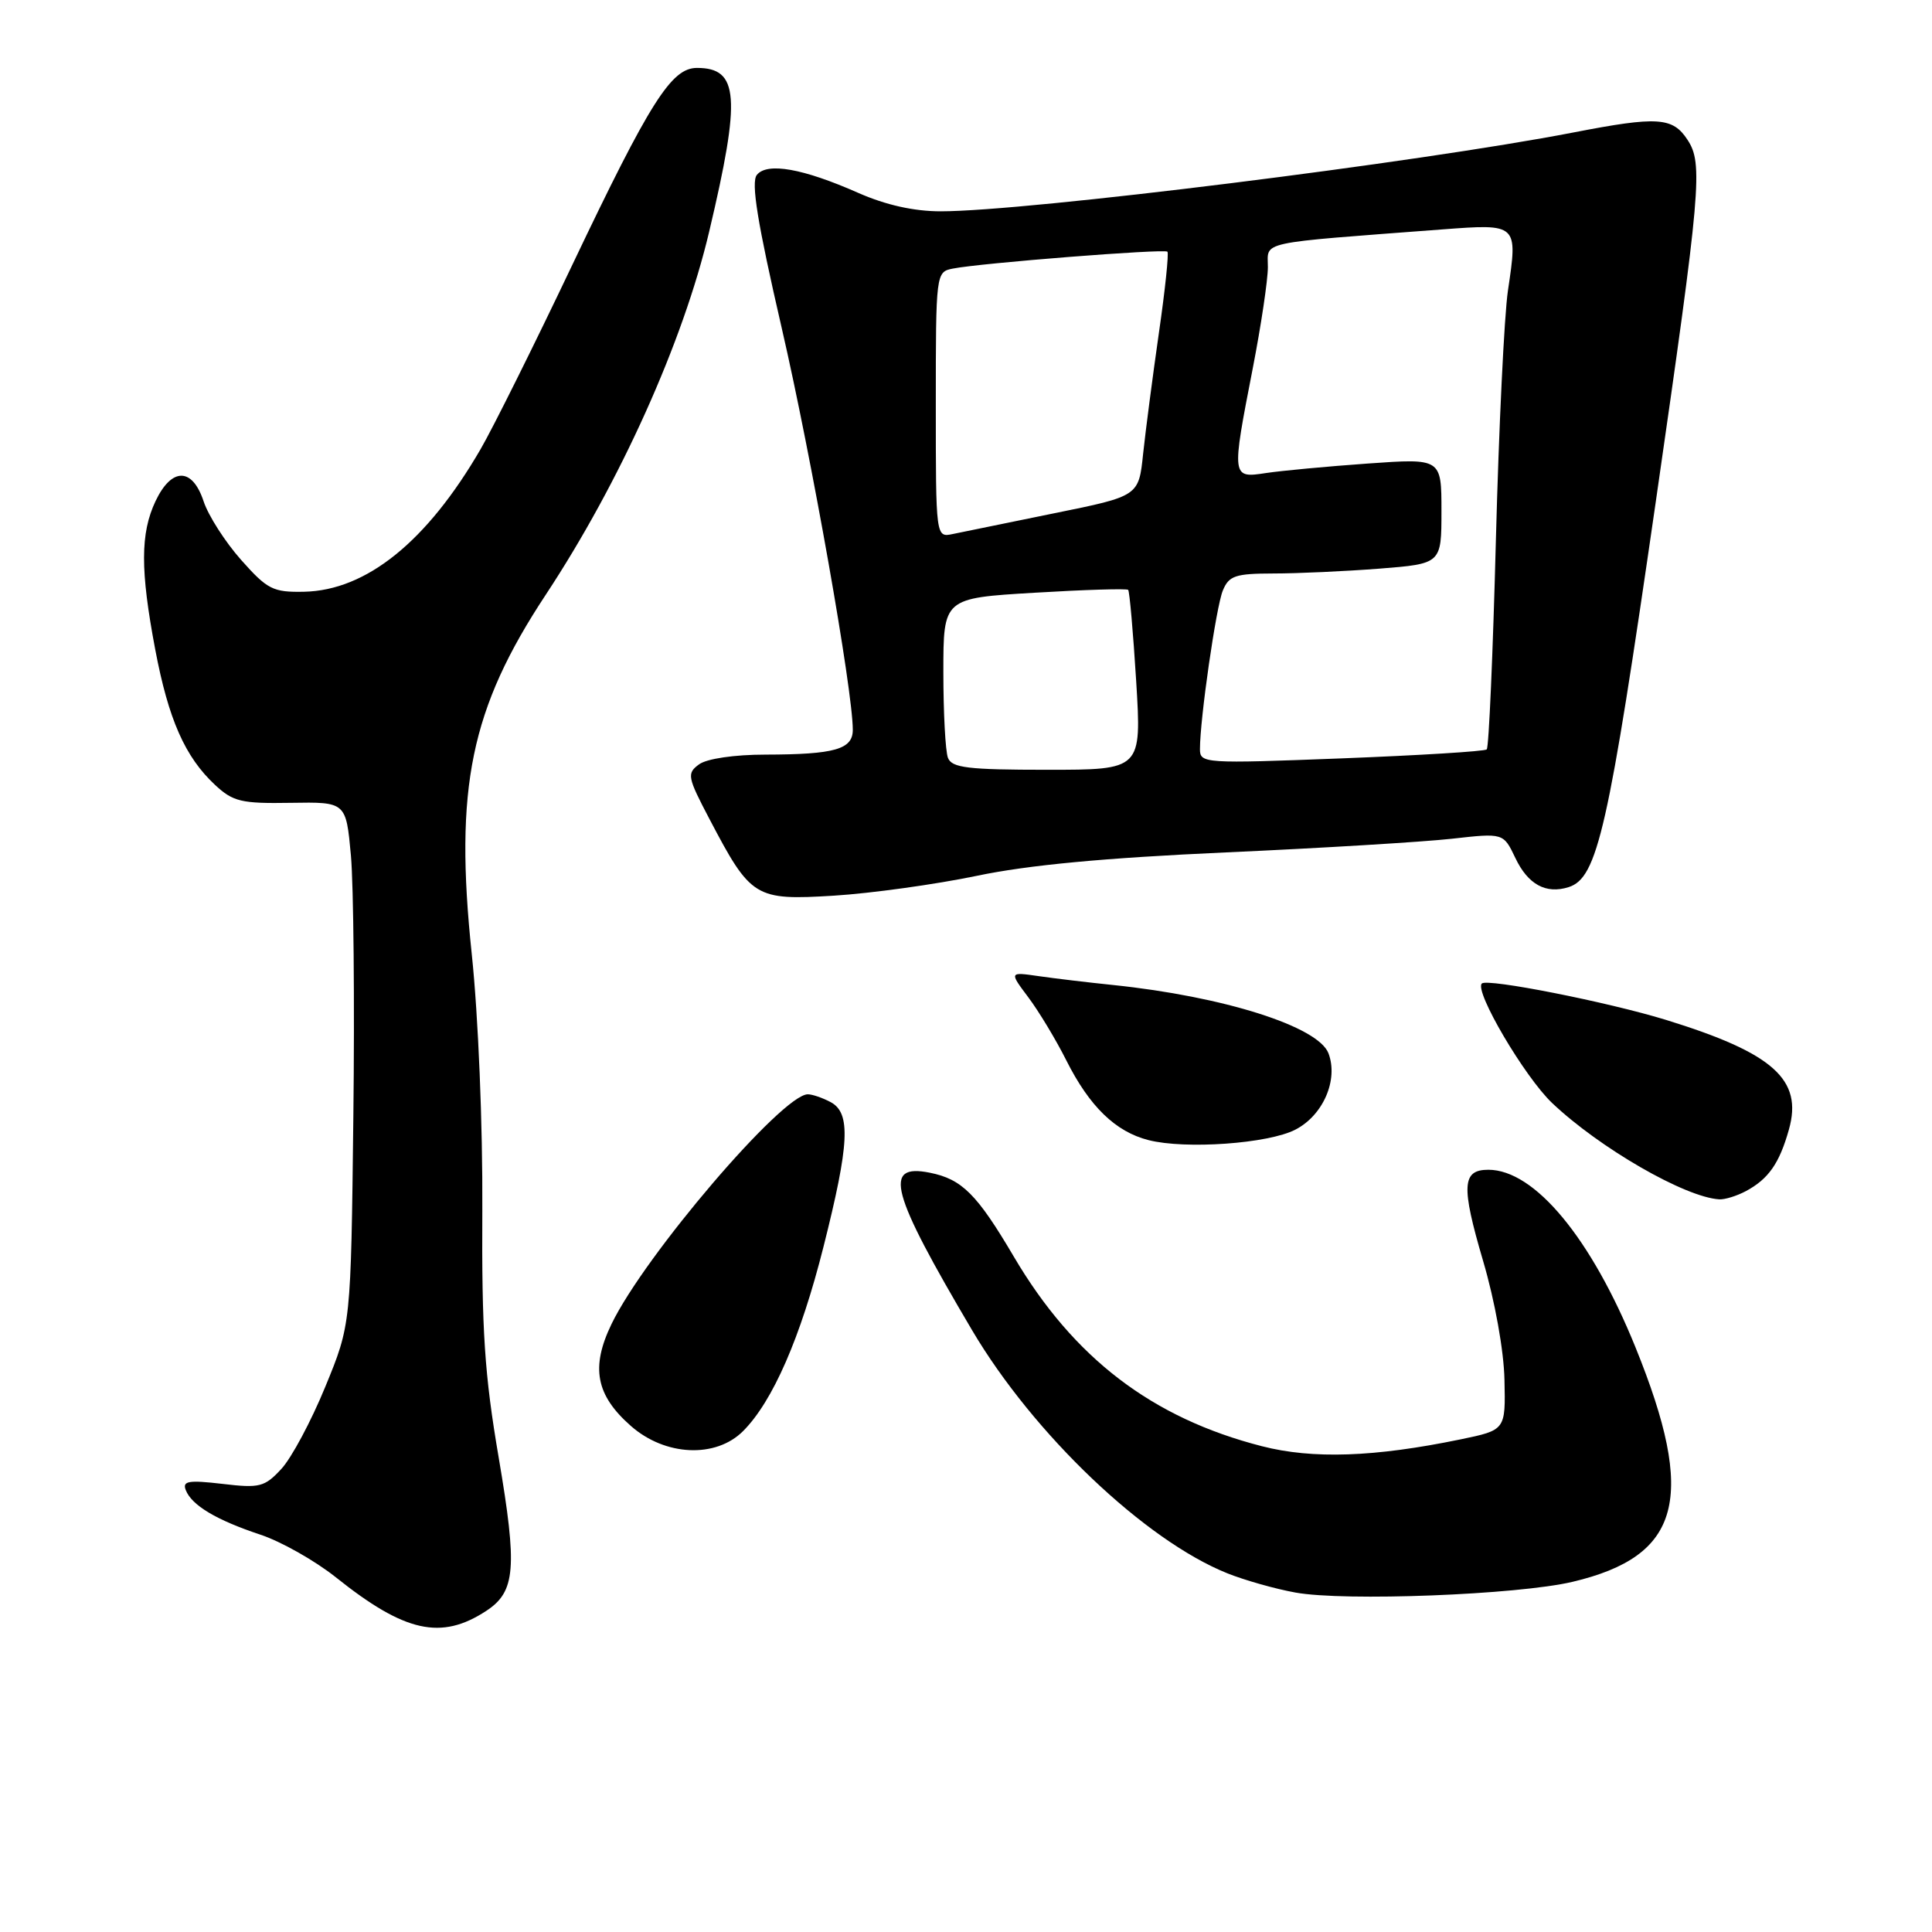 <?xml version="1.0" encoding="UTF-8" standalone="no"?>
<!DOCTYPE svg PUBLIC "-//W3C//DTD SVG 1.1//EN" "http://www.w3.org/Graphics/SVG/1.1/DTD/svg11.dtd" >
<svg xmlns="http://www.w3.org/2000/svg" xmlns:xlink="http://www.w3.org/1999/xlink" version="1.1" viewBox="0 0 256 256">
 <g >
 <path fill="currentColor"
d=" M 64.43 213.45 C 68.32 210.90 68.57 207.78 66.08 193.14 C 64.20 182.13 63.82 176.36 63.91 160.28 C 63.97 149.08 63.38 134.67 62.51 126.42 C 60.19 104.36 62.35 93.91 72.32 78.80 C 82.15 63.90 90.51 45.34 93.97 30.69 C 98.20 12.81 97.91 9.00 92.35 9.00 C 88.96 9.00 86.15 13.44 75.88 35.00 C 70.78 45.73 65.29 56.75 63.69 59.50 C 56.58 71.76 48.55 78.24 40.28 78.41 C 36.17 78.49 35.43 78.11 31.94 74.18 C 29.84 71.81 27.60 68.32 26.98 66.43 C 25.49 61.92 22.75 61.90 20.61 66.40 C 18.59 70.67 18.58 75.55 20.57 86.07 C 22.33 95.35 24.52 100.30 28.49 104.00 C 30.88 106.23 31.98 106.49 38.52 106.38 C 45.85 106.26 45.85 106.26 46.50 113.38 C 46.85 117.30 47.00 132.88 46.82 148.00 C 46.50 175.50 46.50 175.50 43.10 183.76 C 41.24 188.30 38.62 193.20 37.28 194.64 C 35.06 197.04 34.40 197.21 29.46 196.62 C 24.99 196.10 24.15 196.24 24.61 197.43 C 25.39 199.46 28.66 201.41 34.50 203.35 C 37.25 204.26 41.75 206.81 44.50 209.00 C 53.63 216.30 58.45 217.37 64.43 213.45 Z  M 208.37 209.60 C 222.77 206.19 224.82 198.53 216.70 178.50 C 210.84 164.05 203.35 155.01 197.22 155.00 C 193.72 155.00 193.59 157.12 196.51 167.05 C 198.08 172.37 199.27 178.97 199.35 182.84 C 199.50 189.49 199.50 189.49 193.50 190.73 C 182.12 193.08 173.94 193.36 167.21 191.63 C 152.65 187.90 142.25 179.95 134.33 166.50 C 129.46 158.24 127.47 156.24 123.20 155.39 C 116.96 154.14 117.97 157.91 128.80 176.25 C 136.95 190.04 151.73 204.11 162.65 208.48 C 164.93 209.39 168.98 210.54 171.65 211.02 C 178.17 212.21 201.08 211.32 208.37 209.60 Z  M 98.46 189.63 C 102.39 185.70 106.08 177.25 109.12 165.19 C 112.56 151.56 112.76 147.48 110.07 146.04 C 109.00 145.47 107.64 145.00 107.04 145.00 C 103.67 145.00 85.43 166.34 81.03 175.44 C 78.25 181.19 78.95 184.87 83.61 188.96 C 88.15 192.95 94.84 193.25 98.46 189.63 Z  M 231.32 157.84 C 234.33 156.23 235.78 154.16 237.04 149.67 C 238.91 143.04 234.97 139.53 220.75 135.14 C 213.03 132.77 197.06 129.61 196.35 130.32 C 195.33 131.33 202.01 142.68 205.66 146.15 C 211.95 152.12 223.27 158.65 227.82 158.92 C 228.54 158.96 230.11 158.48 231.32 157.84 Z  M 171.65 149.68 C 175.33 147.78 177.36 143.08 176.03 139.57 C 174.67 136.01 162.14 132.04 147.50 130.52 C 144.20 130.18 139.75 129.65 137.61 129.34 C 133.73 128.78 133.73 128.78 136.25 132.14 C 137.64 133.99 139.91 137.75 141.29 140.50 C 144.36 146.61 147.81 149.96 152.18 151.07 C 157.09 152.32 168.06 151.54 171.65 149.68 Z  M 129.39 116.06 C 136.23 114.62 146.40 113.67 162.39 112.95 C 175.10 112.38 188.58 111.56 192.36 111.14 C 199.21 110.37 199.21 110.37 200.79 113.68 C 202.46 117.20 204.84 118.50 207.85 117.55 C 211.68 116.33 213.11 110.00 219.40 66.48 C 225.39 24.98 225.68 21.68 223.60 18.52 C 221.64 15.52 219.64 15.39 208.50 17.55 C 187.75 21.56 136.05 28.00 124.64 28.00 C 121.10 28.00 117.36 27.16 113.75 25.57 C 106.40 22.32 101.67 21.48 100.29 23.17 C 99.49 24.15 100.36 29.50 103.59 43.50 C 107.55 60.66 113.00 91.47 113.00 96.70 C 113.00 99.29 110.62 99.97 101.44 99.99 C 97.30 99.99 93.66 100.53 92.63 101.28 C 90.99 102.48 91.08 102.95 94.01 108.53 C 99.50 118.99 100.03 119.32 110.50 118.68 C 115.45 118.37 123.95 117.19 129.39 116.06 Z  M 125.61 100.42 C 125.27 99.55 125.00 94.43 125.00 89.05 C 125.00 79.26 125.00 79.26 137.07 78.54 C 143.72 78.14 149.30 77.97 149.49 78.16 C 149.67 78.35 150.15 83.79 150.55 90.25 C 151.27 102.00 151.27 102.00 138.74 102.00 C 128.24 102.00 126.12 101.74 125.61 100.42 Z  M 159.00 99.27 C 159.00 95.24 161.14 80.41 162.03 78.25 C 162.84 76.28 163.69 76.00 168.73 75.99 C 171.90 75.99 178.21 75.70 182.75 75.35 C 191.00 74.70 191.00 74.70 191.00 67.71 C 191.00 60.73 191.00 60.73 181.25 61.42 C 175.89 61.80 169.81 62.37 167.75 62.68 C 163.18 63.38 163.17 63.32 166.00 48.79 C 167.10 43.13 168.00 37.10 168.00 35.39 C 168.00 31.91 166.29 32.28 191.10 30.40 C 201.13 29.64 201.13 29.64 199.81 38.50 C 199.32 41.80 198.60 56.73 198.21 71.67 C 197.82 86.61 197.28 99.05 197.00 99.30 C 196.72 99.56 188.06 100.09 177.75 100.49 C 159.58 101.19 159.00 101.16 159.00 99.27 Z  M 124.00 53.64 C 124.00 36.19 124.02 36.03 126.25 35.59 C 129.89 34.86 154.28 32.94 154.69 33.35 C 154.89 33.56 154.39 38.40 153.56 44.11 C 152.74 49.83 151.80 57.03 151.47 60.12 C 150.89 65.74 150.89 65.74 139.69 68.01 C 133.54 69.26 127.49 70.50 126.25 70.76 C 124.00 71.23 124.00 71.23 124.00 53.64 Z "/>
</g>
</svg>